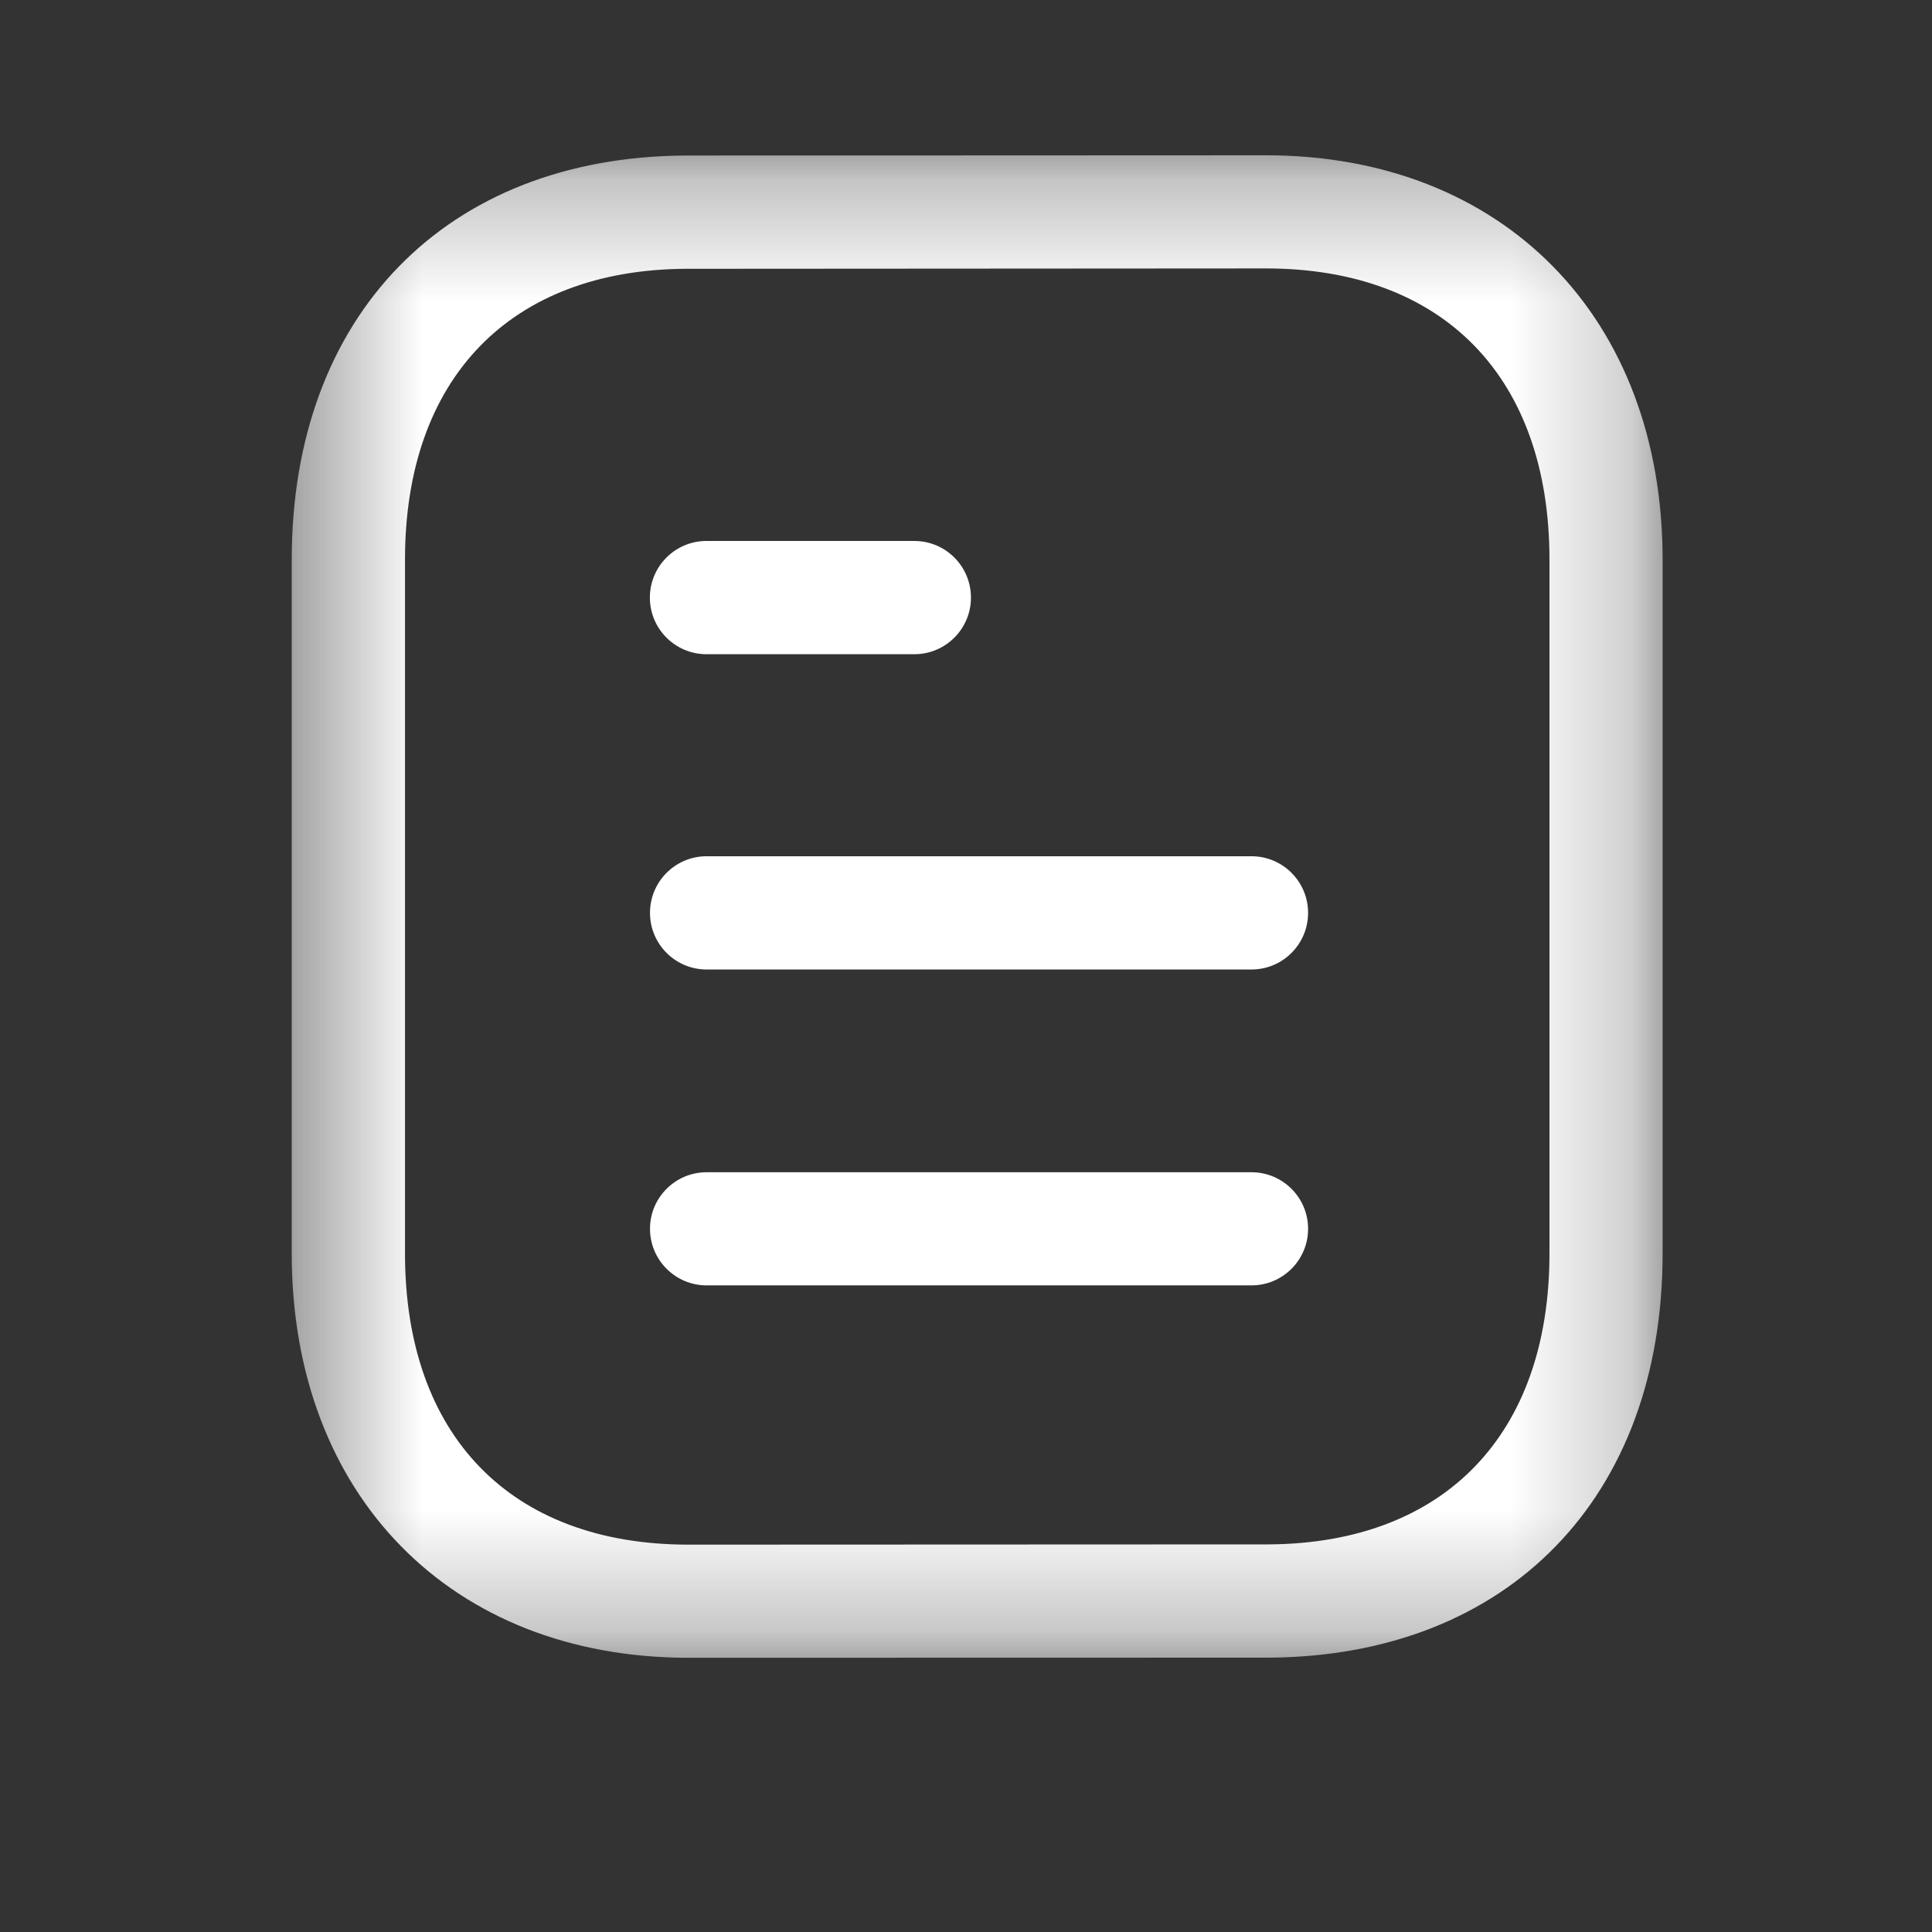 <svg width="16" height="16" viewBox="0 0 16 16" fill="white" xmlns="http://www.w3.org/2000/svg">
<rect x="0" y="0" width="16" height="16" fill="#333333" stroke="none"/>
<path fill-rule="evenodd" clip-rule="evenodd" d="M10.364 10.645H5.852C5.593 10.645 5.383 10.435 5.383 10.176C5.383 9.918 5.593 9.708 5.852 9.708H10.364C10.623 9.708 10.833 9.918 10.833 10.176C10.833 10.435 10.623 10.645 10.364 10.645Z" />
<path fill-rule="evenodd" clip-rule="evenodd" d="M10.364 8.029H5.852C5.593 8.029 5.383 7.819 5.383 7.56C5.383 7.301 5.593 7.091 5.852 7.091H10.364C10.623 7.091 10.833 7.301 10.833 7.56C10.833 7.819 10.623 8.029 10.364 8.029Z" />
<path fill-rule="evenodd" clip-rule="evenodd" d="M7.572 5.418H5.851C5.592 5.418 5.382 5.208 5.382 4.949C5.382 4.69 5.592 4.48 5.851 4.48H7.572C7.831 4.48 8.041 4.69 8.041 4.949C8.041 5.208 7.831 5.418 7.572 5.418Z"/>
<mask id="mask0_129_6356" style="mask-type:luminance" maskUnits="userSpaceOnUse" x="2" y="1" width="12" height="13">
<path fill-rule="evenodd" clip-rule="evenodd" d="M2.416 1.287H13.769V13.731H2.416V1.287Z" fill="white"/>
</mask>
<g mask="url(#mask0_129_6356)">
<path fill-rule="evenodd" clip-rule="evenodd" d="M10.484 2.223L5.679 2.226C4.224 2.235 3.354 3.135 3.354 4.634V10.381C3.354 11.891 4.232 12.792 5.701 12.792L10.507 12.79C11.962 12.781 12.832 11.88 12.832 10.381V4.634C12.832 3.125 11.954 2.223 10.484 2.223ZM5.702 13.729C3.737 13.729 2.416 12.384 2.416 10.381V4.634C2.416 2.613 3.695 1.3 5.675 1.288L10.483 1.286H10.484C12.449 1.286 13.769 2.631 13.769 4.634V10.381C13.769 12.401 12.49 13.715 10.51 13.728L5.702 13.729Z" />
</g>
</svg>
